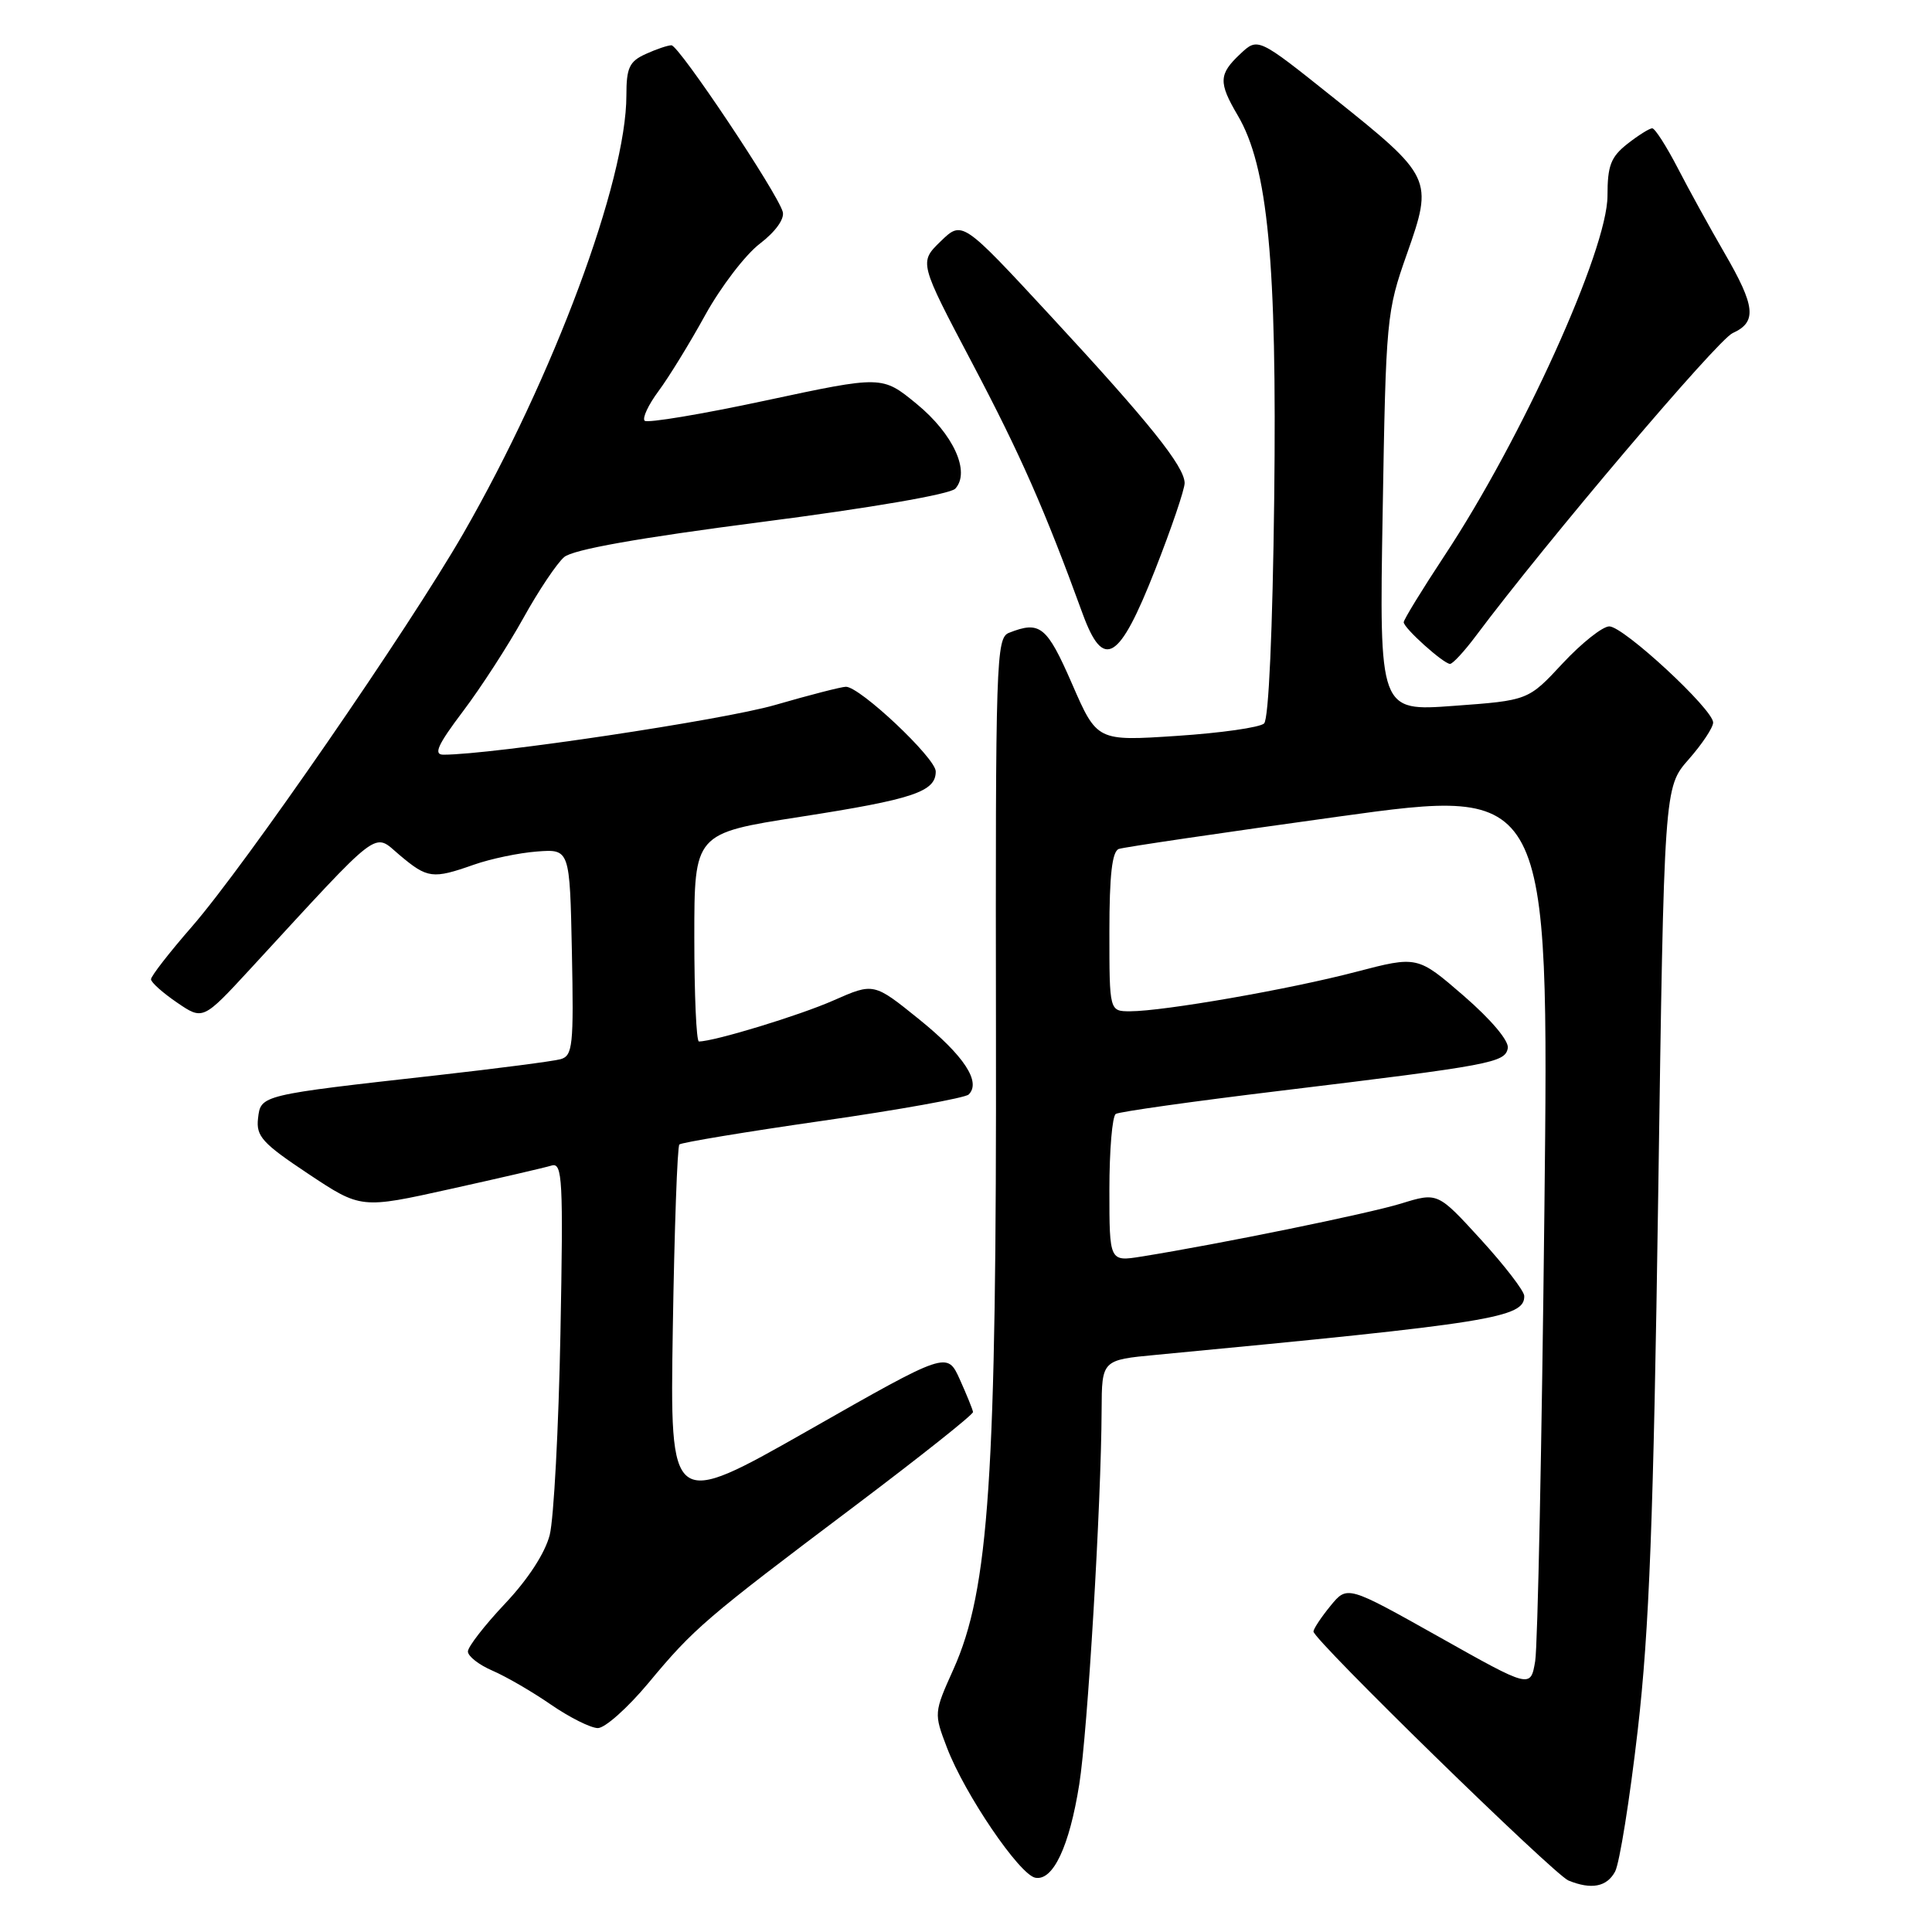 <?xml version="1.0" encoding="UTF-8" standalone="no"?>
<!DOCTYPE svg PUBLIC "-//W3C//DTD SVG 1.1//EN" "http://www.w3.org/Graphics/SVG/1.1/DTD/svg11.dtd" >
<svg xmlns="http://www.w3.org/2000/svg" xmlns:xlink="http://www.w3.org/1999/xlink" version="1.1" viewBox="0 0 256 256">
 <g >
 <path fill="currentColor"
d=" M 214.01 247.99 C 214.60 246.88 215.95 238.44 217.01 229.24 C 218.54 215.94 219.09 201.37 219.72 158.42 C 220.50 104.33 220.50 104.33 223.75 100.63 C 225.54 98.60 227.00 96.40 227.00 95.74 C 227.00 93.99 215.13 83.00 213.24 83.00 C 212.35 83.00 209.57 85.21 207.06 87.90 C 202.50 92.81 202.50 92.81 192.63 93.53 C 182.76 94.26 182.76 94.26 183.21 67.88 C 183.64 42.15 183.72 41.30 186.43 33.63 C 189.93 23.70 189.80 23.42 176.63 12.90 C 166.68 4.95 166.68 4.95 164.34 7.15 C 161.48 9.83 161.44 10.93 164.00 15.28 C 168.01 22.07 169.21 34.68 168.84 66.03 C 168.63 83.51 168.11 95.28 167.50 95.86 C 166.95 96.39 161.74 97.13 155.93 97.51 C 145.36 98.21 145.36 98.21 142.05 90.61 C 138.71 82.95 137.81 82.23 133.70 83.85 C 131.99 84.52 131.90 87.36 131.97 136.65 C 132.06 195.75 131.07 210.64 126.33 221.20 C 123.74 226.96 123.74 227.03 125.48 231.58 C 127.83 237.74 135.09 248.42 137.19 248.81 C 139.54 249.25 141.70 244.67 143.01 236.42 C 144.11 229.55 145.92 199.26 145.97 186.85 C 146.00 180.20 146.00 180.20 153.25 179.52 C 197.71 175.30 202.05 174.61 201.97 171.71 C 201.95 171.05 199.36 167.68 196.22 164.24 C 190.50 157.98 190.50 157.98 185.64 159.48 C 181.19 160.84 161.55 164.85 151.25 166.50 C 147.00 167.18 147.00 167.18 147.00 157.65 C 147.00 152.41 147.38 147.88 147.85 147.60 C 148.31 147.31 158.10 145.93 169.60 144.54 C 197.68 141.14 199.43 140.81 199.79 138.89 C 199.97 137.93 197.60 135.12 193.96 131.96 C 187.82 126.65 187.82 126.65 179.66 128.78 C 170.85 131.09 154.21 133.99 149.75 134.00 C 147.00 134.00 147.00 134.00 147.00 123.47 C 147.00 115.95 147.36 112.81 148.25 112.49 C 148.94 112.25 162.05 110.32 177.38 108.20 C 205.26 104.34 205.26 104.34 204.64 160.42 C 204.30 191.26 203.75 218.12 203.42 220.11 C 202.81 223.72 202.81 223.72 190.67 216.89 C 178.52 210.07 178.52 210.07 176.30 212.78 C 175.07 214.28 174.06 215.81 174.04 216.18 C 173.98 217.22 205.92 248.40 207.83 249.18 C 210.87 250.42 212.92 250.02 214.01 247.99 Z  M 85.90 223.03 C 91.95 215.75 93.42 214.49 113.25 199.56 C 121.91 193.03 128.97 187.43 128.93 187.10 C 128.89 186.77 128.10 184.83 127.18 182.78 C 125.50 179.07 125.50 179.07 107.14 189.52 C 88.77 199.96 88.77 199.96 89.15 176.05 C 89.36 162.89 89.75 151.91 90.02 151.65 C 90.28 151.39 98.83 149.97 109.00 148.51 C 119.17 147.05 127.88 145.48 128.35 145.03 C 130.04 143.38 127.74 139.88 121.82 135.09 C 115.78 130.21 115.78 130.21 110.47 132.55 C 105.99 134.54 94.63 138.00 92.61 138.00 C 92.27 138.00 92.00 131.79 92.00 124.21 C 92.00 110.42 92.00 110.42 106.00 108.24 C 121.01 105.91 124.01 104.91 123.99 102.21 C 123.97 100.44 113.96 91.00 112.09 91.00 C 111.51 91.00 107.27 92.09 102.68 93.42 C 95.80 95.41 65.18 100.00 58.76 100.00 C 57.40 100.00 57.98 98.72 61.35 94.25 C 63.74 91.09 67.33 85.53 69.34 81.91 C 71.35 78.28 73.79 74.64 74.75 73.82 C 75.92 72.82 84.57 71.28 100.97 69.16 C 115.39 67.30 125.90 65.49 126.58 64.75 C 128.62 62.53 126.33 57.51 121.45 53.51 C 116.89 49.77 116.89 49.77 101.46 53.07 C 92.98 54.89 85.76 56.09 85.42 55.75 C 85.08 55.41 85.91 53.64 87.26 51.82 C 88.62 49.99 91.41 45.45 93.46 41.72 C 95.52 38.00 98.76 33.76 100.67 32.30 C 102.74 30.72 103.97 29.02 103.72 28.08 C 103.07 25.62 89.96 6.00 88.97 6.00 C 88.49 6.00 86.95 6.52 85.55 7.16 C 83.39 8.14 83.00 8.98 83.00 12.64 C 83.00 23.97 73.34 49.90 61.39 70.69 C 54.10 83.35 32.47 114.69 25.45 122.76 C 22.45 126.20 20.00 129.35 20.01 129.76 C 20.01 130.17 21.56 131.55 23.45 132.84 C 26.89 135.19 26.89 135.19 33.20 128.35 C 50.83 109.21 49.39 110.31 52.96 113.31 C 56.64 116.41 57.33 116.50 62.78 114.58 C 64.99 113.80 68.76 113.01 71.15 112.83 C 75.50 112.50 75.50 112.50 75.78 126.17 C 76.03 138.56 75.89 139.89 74.28 140.35 C 73.30 140.62 65.97 141.57 58.00 142.47 C 34.43 145.11 34.55 145.08 34.19 148.20 C 33.92 150.56 34.76 151.49 40.85 155.54 C 47.83 160.18 47.83 160.18 59.67 157.55 C 66.17 156.11 72.22 154.71 73.09 154.44 C 74.53 154.01 74.65 156.24 74.26 176.73 C 74.02 189.25 73.38 201.25 72.84 203.39 C 72.22 205.80 69.97 209.26 66.92 212.49 C 64.22 215.35 62.00 218.21 62.00 218.83 C 62.00 219.46 63.46 220.60 65.25 221.37 C 67.04 222.14 70.53 224.16 73.00 225.87 C 75.47 227.57 78.27 228.97 79.21 228.98 C 80.16 228.99 83.16 226.31 85.90 223.03 Z  M 195.57 84.25 C 204.92 71.75 227.55 45.07 229.58 44.14 C 232.83 42.67 232.62 40.61 228.49 33.50 C 226.58 30.20 223.79 25.14 222.30 22.25 C 220.80 19.36 219.29 17.00 218.93 17.00 C 218.57 17.00 217.08 17.93 215.63 19.07 C 213.44 20.80 213.00 21.95 213.00 25.94 C 213.00 33.09 201.67 58.11 191.39 73.65 C 188.43 78.14 186.00 82.10 186.00 82.45 C 186.00 83.22 191.23 87.92 192.13 87.97 C 192.48 87.99 194.03 86.31 195.57 84.25 Z  M 153.06 75.50 C 155.22 70.00 156.98 64.83 156.97 64.00 C 156.93 61.78 152.28 55.98 139.20 41.85 C 127.50 29.21 127.50 29.21 124.64 31.98 C 121.78 34.76 121.78 34.76 128.83 48.13 C 135.24 60.29 138.41 67.48 143.45 81.31 C 146.22 88.89 148.29 87.64 153.06 75.50 Z "/>
</g>
</svg>
